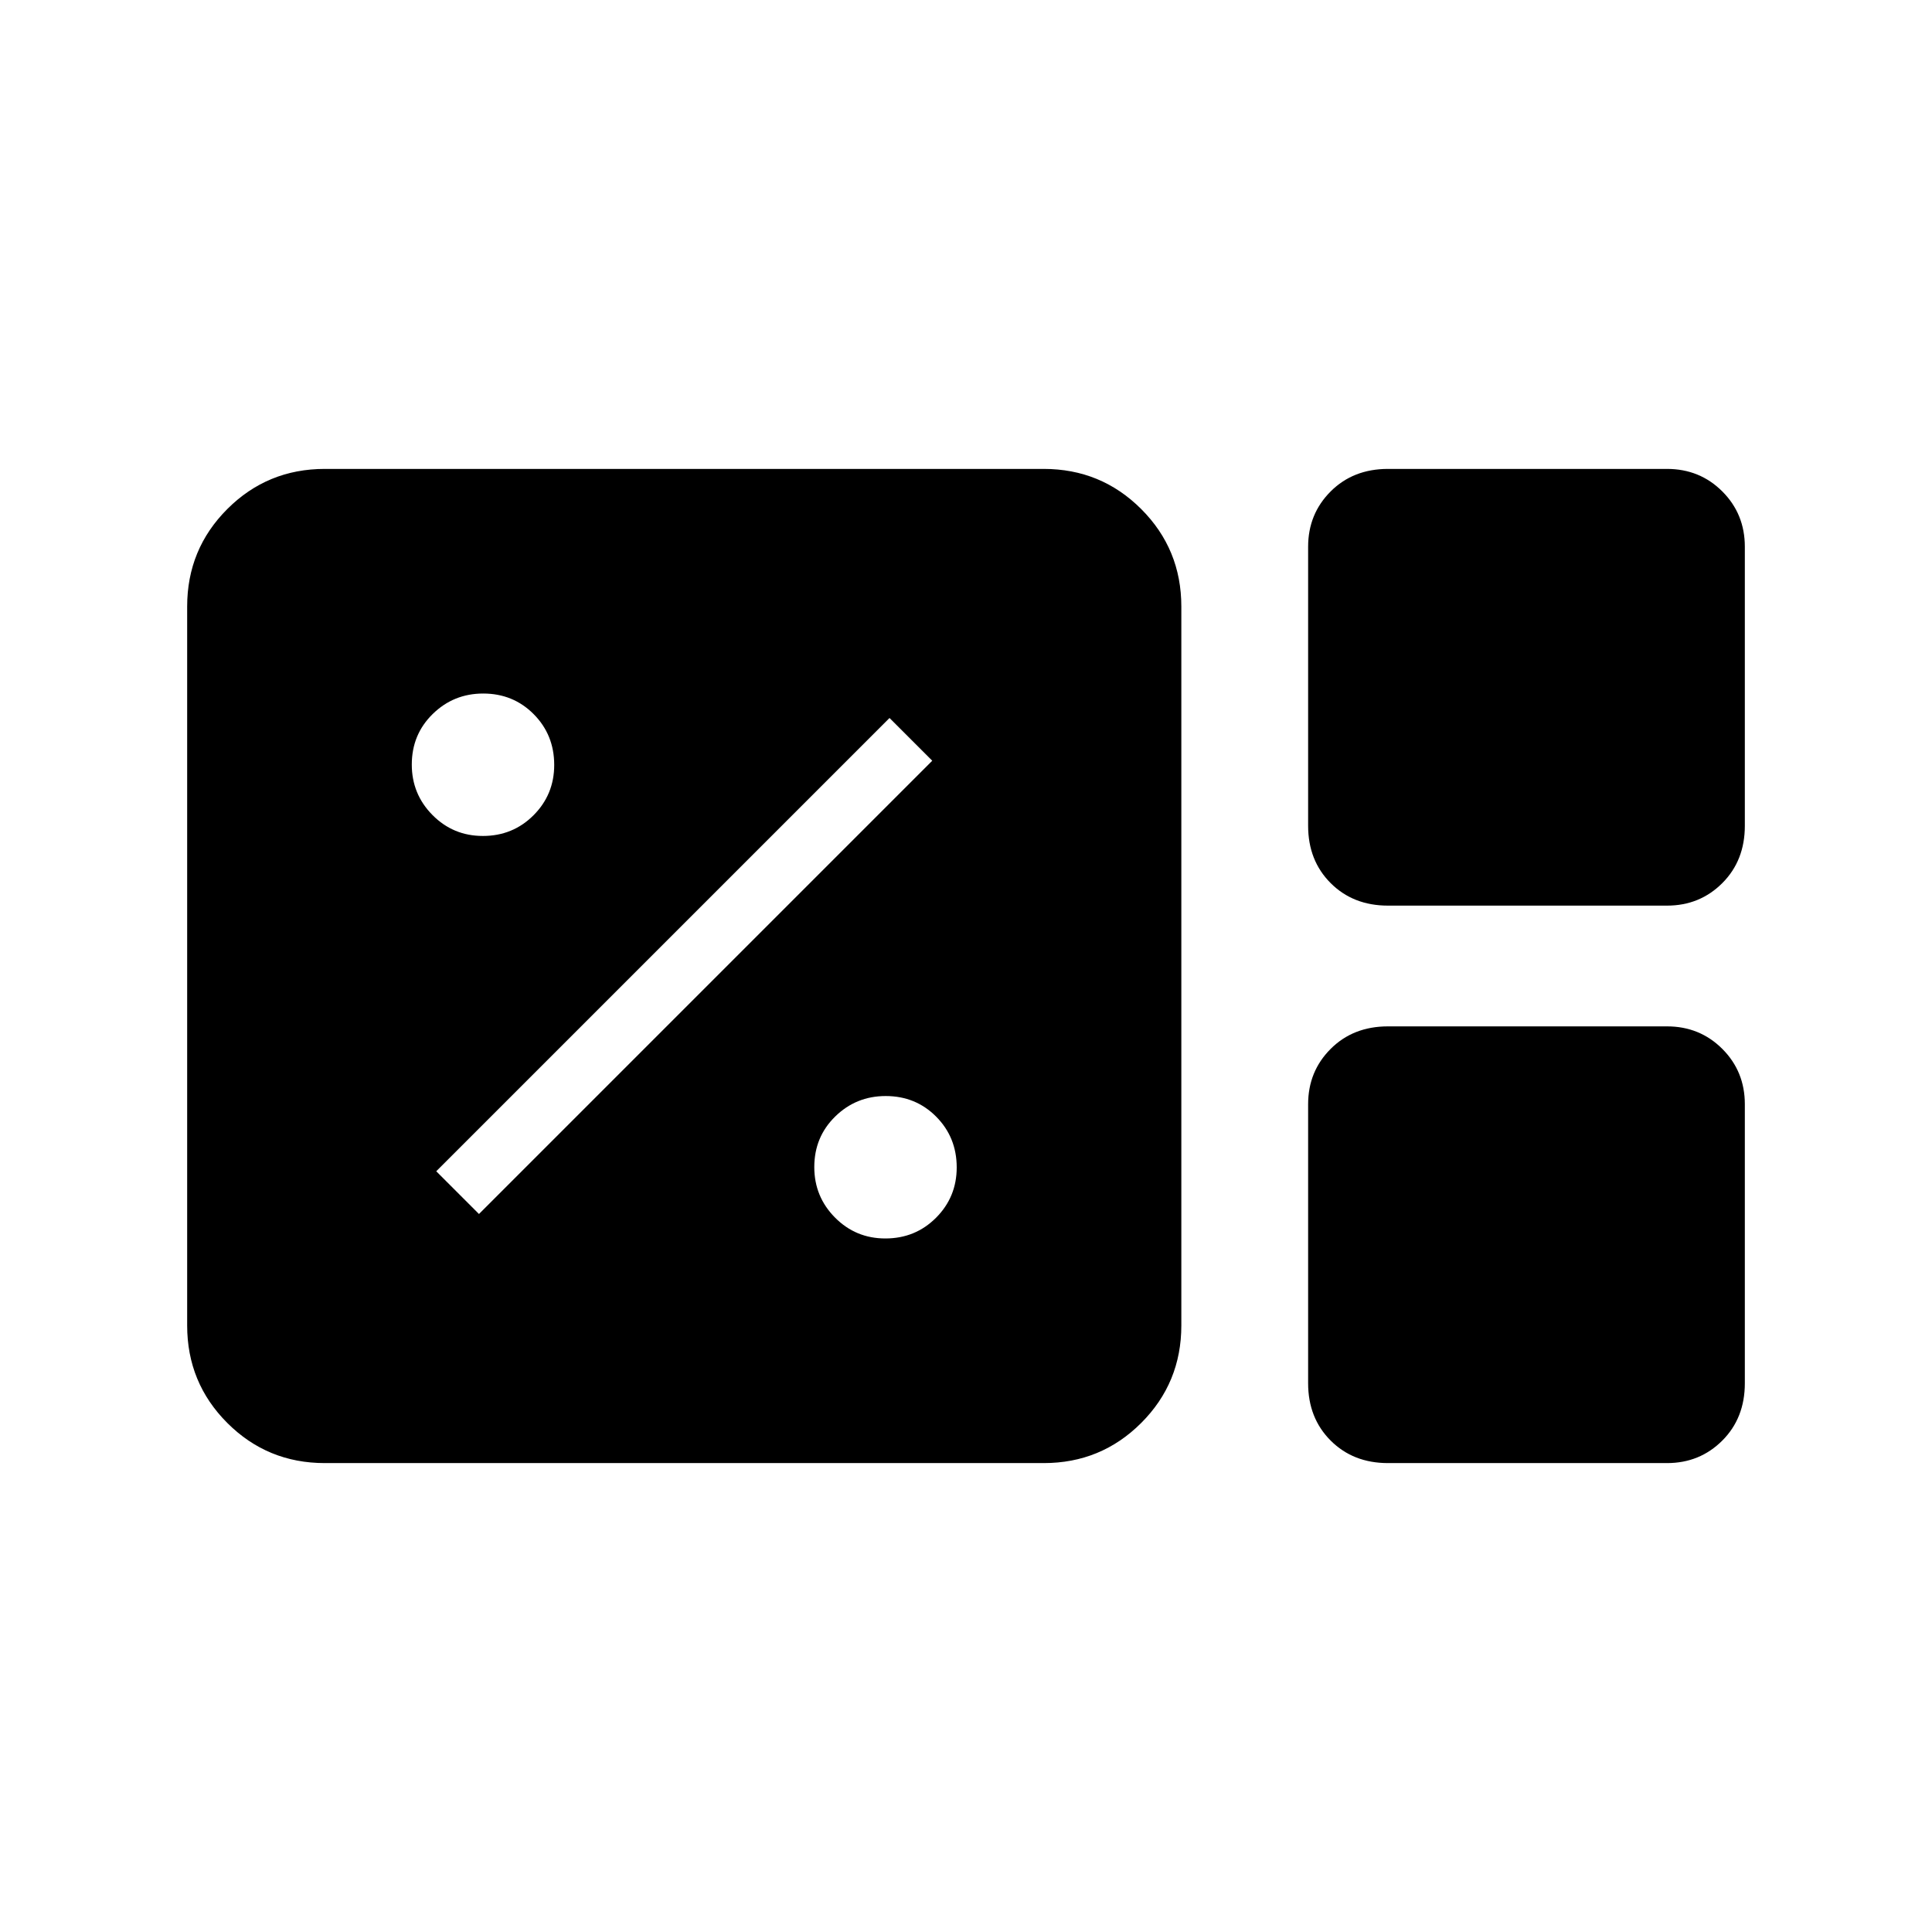 <svg xmlns="http://www.w3.org/2000/svg" height="48" viewBox="0 96 960 960" width="48"><path d="M161.384 823q-28.5 0-48.442-19.942T93 754.616V397.384q0-28.5 19.942-48.442T161.384 329h357.231q28.5 0 48.443 19.942Q587 368.884 587 397.384v357.232q0 28.5-19.942 48.442Q547.115 823 518.615 823H161.384Zm528.305-277q-17.304 0-28.497-11.192Q650 523.615 650 506.312V367.688q0-16.304 11.192-27.496Q672.385 329 689.689 329h138.623q16.304 0 27.496 11.192T867 367.688v138.624q0 17.303-11.192 28.496Q844.616 546 828.312 546H689.689Zm0 277q-17.304 0-28.497-11.192Q650 800.616 650 783.312V644.688q0-16.303 11.192-27.496Q672.385 606 689.689 606h138.623q16.304 0 27.496 11.192Q867 628.385 867 644.688v138.624q0 17.304-11.192 28.496T828.312 823H689.689Zm-249.78-111.615q14.937 0 25.206-10.294 10.27-10.295 10.27-25.001 0-14.936-10.179-25.205-10.179-10.27-25.116-10.27-14.706 0-25.09 10.179-10.385 10.179-10.385 25.116 0 14.705 10.294 25.09t25 10.385ZM238 699.231 463.231 474 442 452.769 216.769 678 238 699.231Zm1.909-187.846q14.937 0 25.206-10.294 10.27-10.295 10.27-25 0-14.937-10.179-25.206-10.179-10.27-25.116-10.27-14.706 0-25.09 10.179-10.385 10.179-10.385 25.115 0 14.706 10.294 25.091 10.294 10.385 25 10.385Z"/></svg>